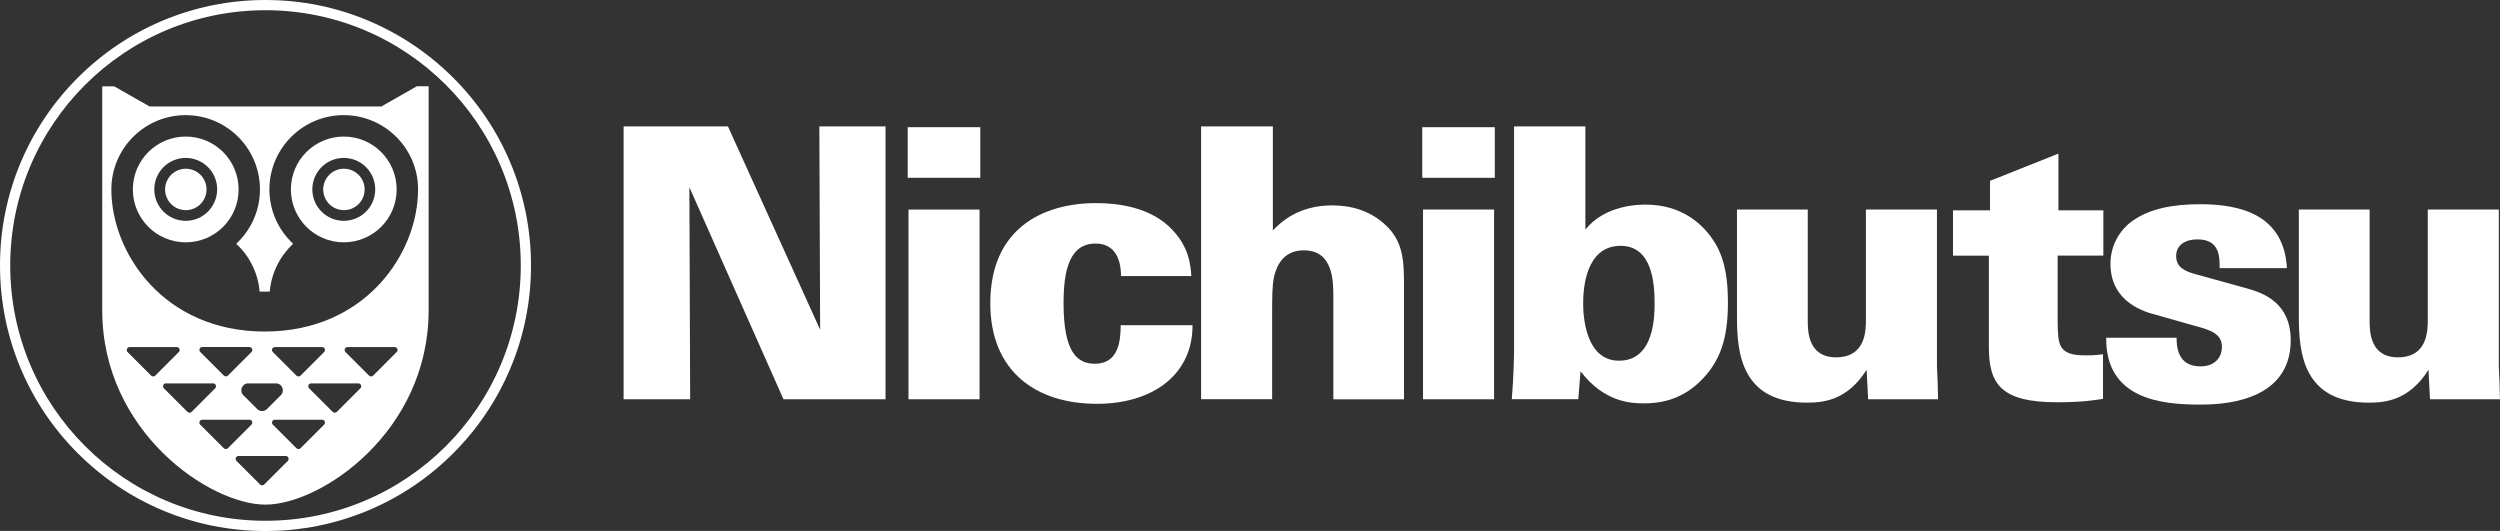 <?xml version="1.0" encoding="utf-8"?>
<!-- Generator: Adobe Illustrator 26.3.1, SVG Export Plug-In . SVG Version: 6.00 Build 0)  -->
<svg version="1.1" id="Layer_1" xmlns="http://www.w3.org/2000/svg" xmlns:xlink="http://www.w3.org/1999/xlink" x="0px" y="0px"
	 viewBox="0 0 3839 815.3" style="enable-background:new 0 0 3839 815.3;" xml:space="preserve">
<rect x="0" y="0" width="3839" height="815.3" fill="#333333" stroke="none"/>
<style type="text/css">
	.st0{fill:#FFE600;}
	.st1{fill:#FFFFFF;}
</style>
<g>
	<g>
		<path class="st1" d="M957.6,194.1h160.2l141.6,312.2l-1.2-312.2h101.6v419h-156.7l-144.5-325.6l1.2,325.6H957.6V194.1z"/>
		<path class="st1" d="M1393.9,195.3h111.4V273h-111.4V195.3z M1395.1,321.8h109.1v291.3h-109.1V321.8z"/>
		<path class="st1" d="M1721.4,423.9c0-27.3-10.4-49.9-38.9-49.9c-40,0-49.3,40.6-49.3,91.7c0,75.4,20.9,92.9,48.2,92.9
			c37.1,0,39.5-37.1,39.5-59.2h110.3c0.6,73.7-58.6,120.7-146.8,120.7c-92.9,0-163.7-49.3-163.7-154.4
			c0-114.9,80.7-153.8,162.5-153.8c31.3,0,84.2,5.2,117.8,41.8c25,26.7,27.3,53.4,28.4,70.2H1721.4z"/>
		<path class="st1" d="M1844.3,194.1h110.3v159.6c11.6-11.6,38.3-38.3,91.1-38.3c28.4,0,57.5,7.5,81.3,29.6c29,26.1,29,58,29,98.7
			v169.5h-108.5V456.4c0-24.4,0-72-45.3-72c-34.8,0-42.9,29-45.8,40.6c-2.9,13.4-2.9,31.9-2.9,56.3v131.7h-109.1V194.1z"/>
		<path class="st1" d="M2184,195.3h111.4V273H2184V195.3z M2185.2,321.8h109.1v291.3h-109.1V321.8z"/>
		<path class="st1" d="M2434.5,194.1v158.4c30.2-37.7,81.8-38.3,92.3-38.3c55.7,0,89.4,29.6,108,60.9c15.7,27.3,18.6,59.2,18.6,90.5
			c0,56.9-13.4,88.8-37.7,114.9c-32.5,35.4-69.6,38.9-91.7,38.9c-19.2,0-60.9-1.7-96.9-49.3l-3.5,42.9h-102.1
			c2.9-33.1,3.5-70.8,3.5-72.5V194.1H2434.5z M2486.2,553.9c54.6,0,54.6-69.6,54.6-88.8c0-29.6-3.5-87.6-52.2-87.6
			c-54,0-57.5,66.7-57.5,88.2C2431,484.9,2434.5,553.9,2486.2,553.9z"/>
		<path class="st1" d="M2776,321.8v170c0,16.2,0,56.9,43.5,56.9c45.8,0,45.8-41.8,45.8-58V321.8h109.1v240.8
			c1.2,25,1.2,27.9,1.7,50.5h-107.4l-2.3-45.3c-29.6,47-66.2,50.5-91.7,50.5c-101,0-107.4-76.6-107.4-132.3V321.8H2776z"/>
		<path class="st1" d="M3229.9,322.9v69.6h-70.2v101c0.6,36,0.6,52.2,42.4,52.2c8.7,0,13.9,0,27.3-1.7v68.5
			c-14.5,2.3-33.7,5.2-70.8,5.2c-87.1,0-104.5-29-104.5-85.3V392.6h-55.1v-69.6h56.9v-45.3l105-41.8v87.1H3229.9z"/>
		<path class="st1" d="M3342.4,518.5c0,5.2,0,16.3,4.6,26.1c4.1,9.3,13.3,18,31.9,18c25,0,33.1-16.8,33.1-29.6
			c0-20.3-16.8-26.1-41.2-32.5l-59.2-16.8c-18-4.6-70.8-19.2-70.8-78.9c0-29,15.7-53.4,34.8-66.2c25.5-18,60.4-25,103.3-25
			c62.7,0,128.3,16.8,132.9,98.1h-103.3c0-8.7,0-19.7-4.1-28.4c-4.6-9.3-12.8-15.7-30.2-15.7c-16.8,0-32.5,7.5-32.5,25.5
			c0,16.8,12.2,23.2,29.6,27.9l77.8,21.5c27.9,7.5,68.5,23.2,68.5,80.1c0,98.7-114.3,98.7-139.9,98.7c-59.2,0-144.5-8.7-143.4-102.7
			H3342.4z"/>
		<path class="st1" d="M3638.8,321.8v170c0,16.2,0,56.9,43.5,56.9c45.8,0,45.8-41.8,45.8-58V321.8h109.1v240.8
			c1.2,25,1.2,27.9,1.7,50.5h-107.4l-2.3-45.3c-29.6,47-66.2,50.5-91.7,50.5c-101,0-107.4-76.6-107.4-132.3V321.8H3638.8z"/>
	</g>
	<g>
		<g>
			<path class="st1" d="M407.7,15.7c216.5,0,392,175.5,392,392s-175.5,392-392,392c-216.5,0-392-175.5-392-392
				S191.2,15.7,407.7,15.7 M407.7,0c-55,0-108.4,10.8-158.7,32c-48.5,20.5-92.1,49.9-129.6,87.4C82,156.8,52.6,200.4,32,249
				C10.8,299.2,0,352.6,0,407.7s10.8,108.4,32,158.7c20.5,48.5,49.9,92.1,87.4,129.6c37.4,37.4,81,66.8,129.6,87.4
				c50.3,21.3,103.7,32,158.7,32c55,0,108.4-10.8,158.7-32c48.5-20.5,92.1-49.9,129.6-87.4c37.4-37.4,66.8-81,87.4-129.6
				c21.3-50.3,32-103.7,32-158.7s-10.8-108.4-32-158.7c-20.5-48.5-49.9-92.1-87.4-129.6C658.5,82,614.9,52.6,566.3,32
				C516.1,10.8,462.7,0,407.7,0L407.7,0z"/>
		</g>
		<g>
			<path class="st1" d="M639.9,132.6l-54.3,30.9H229.7l-54.3-30.9H157v30.9V203v273.5c0,186.6,165.2,298.4,250.6,298.4
				c85.4,0,250.6-111.8,250.6-298.4V203v-39.6v-30.9H639.9z M238.4,576.8c-1.7,1.7-4.5,1.7-6.3,0l-36.2-36.2
				c-2.8-2.8-0.8-7.6,3.1-7.6h72.5c4,0,5.9,4.8,3.1,7.6L238.4,576.8z M287.9,632.5l-36.2-36.2c-2.8-2.8-0.8-7.6,3.1-7.6h72.5
				c4,0,5.9,4.8,3.1,7.6l-36.2,36.2C292.4,634.3,289.6,634.3,287.9,632.5z M423.7,588.7c9.5,0,14.3,11.5,7.5,18.2l-21.2,21.2
				c-4.2,4.2-10.9,4.2-15.1,0l-21.2-21.2c-6.7-6.7-2-18.2,7.5-18.2H423.7z M422.1,533h72.5c4,0,5.9,4.8,3.1,7.6l-36.2,36.2
				c-1.7,1.7-4.5,1.7-6.3,0l-36.2-36.2C416.1,537.7,418.1,533,422.1,533z M386.2,540.5l-36.2,36.2c-1.7,1.7-4.5,1.7-6.3,0
				l-36.2-36.2c-2.8-2.8-0.8-7.6,3.1-7.6H383C387,533,389,537.7,386.2,540.5z M343.7,688.3l-36.2-36.2c-2.8-2.8-0.8-7.6,3.1-7.6H383
				c4,0,5.9,4.8,3.1,7.6l-36.2,36.2C348.2,690,345.4,690,343.7,688.3z M441.9,707.8L405.7,744c-1.7,1.7-4.5,1.7-6.3,0l-36.2-36.2
				c-2.8-2.8-0.8-7.6,3.1-7.6h72.5C442.7,700.2,444.7,705,441.9,707.8z M497.7,652.1l-36.2,36.2c-1.7,1.7-4.5,1.7-6.3,0l-36.2-36.2
				c-2.8-2.8-0.8-7.6,3.1-7.6h72.5C498.5,644.5,500.5,649.3,497.7,652.1z M553.4,596.3l-36.2,36.2c-1.7,1.7-4.5,1.7-6.3,0
				l-36.2-36.2c-2.8-2.8-0.8-7.6,3.1-7.6h72.5C554.2,588.7,556.2,593.5,553.4,596.3z M609.2,540.5L573,576.8c-1.7,1.7-4.5,1.7-6.3,0
				l-36.2-36.2c-2.8-2.8-0.8-7.6,3.1-7.6H606C610,533,612,537.7,609.2,540.5z M406.5,509.1C251.4,509.1,171,388.5,171,290.9h0
				c0-63,51.1-114.1,114.1-114.1c63,0,114.1,51.1,114.1,114.1c0,33-14.1,62.6-36.4,83.4c20.1,18.7,33.4,44.5,35.9,73.5h15.5
				c2.5-28.9,15.9-54.8,35.9-73.5c-22.4-20.8-36.4-50.5-36.4-83.4c0-63,51.1-114.1,114.1-114.1S642,227.8,642,290.9
				C642,388.5,561.7,509.1,406.5,509.1z"/>
			<path class="st1" d="M285.2,209.7c-44.8,0-81.2,36.3-81.2,81.2c0,44.8,36.3,81.2,81.2,81.2s81.2-36.3,81.2-81.2
				C366.4,246,330,209.7,285.2,209.7z M285.2,339.1c-26.6,0-48.3-21.6-48.3-48.3c0-26.6,21.6-48.3,48.3-48.3
				c26.7,0,48.3,21.6,48.3,48.3C333.4,317.5,311.8,339.1,285.2,339.1z"/>
			
				<ellipse transform="matrix(0.383 -0.924 0.924 0.383 -92.689 443.022)" class="st1" cx="285.2" cy="290.9" rx="31.8" ry="31.8"/>
			<path class="st1" d="M527.9,209.7c-44.8,0-81.2,36.3-81.2,81.2c0,44.8,36.3,81.2,81.2,81.2s81.2-36.3,81.2-81.2
				C609.1,246,572.7,209.7,527.9,209.7z M527.9,339.1c-26.6,0-48.3-21.6-48.3-48.3c0-26.6,21.6-48.3,48.3-48.3
				c26.7,0,48.3,21.6,48.3,48.3C576.2,317.5,554.6,339.1,527.9,339.1z"/>
			
				<ellipse transform="matrix(0.383 -0.924 0.924 0.383 57.154 667.278)" class="st1" cx="527.9" cy="290.9" rx="31.8" ry="31.8"/>
		</g>
	</g>
</g>
</svg>
